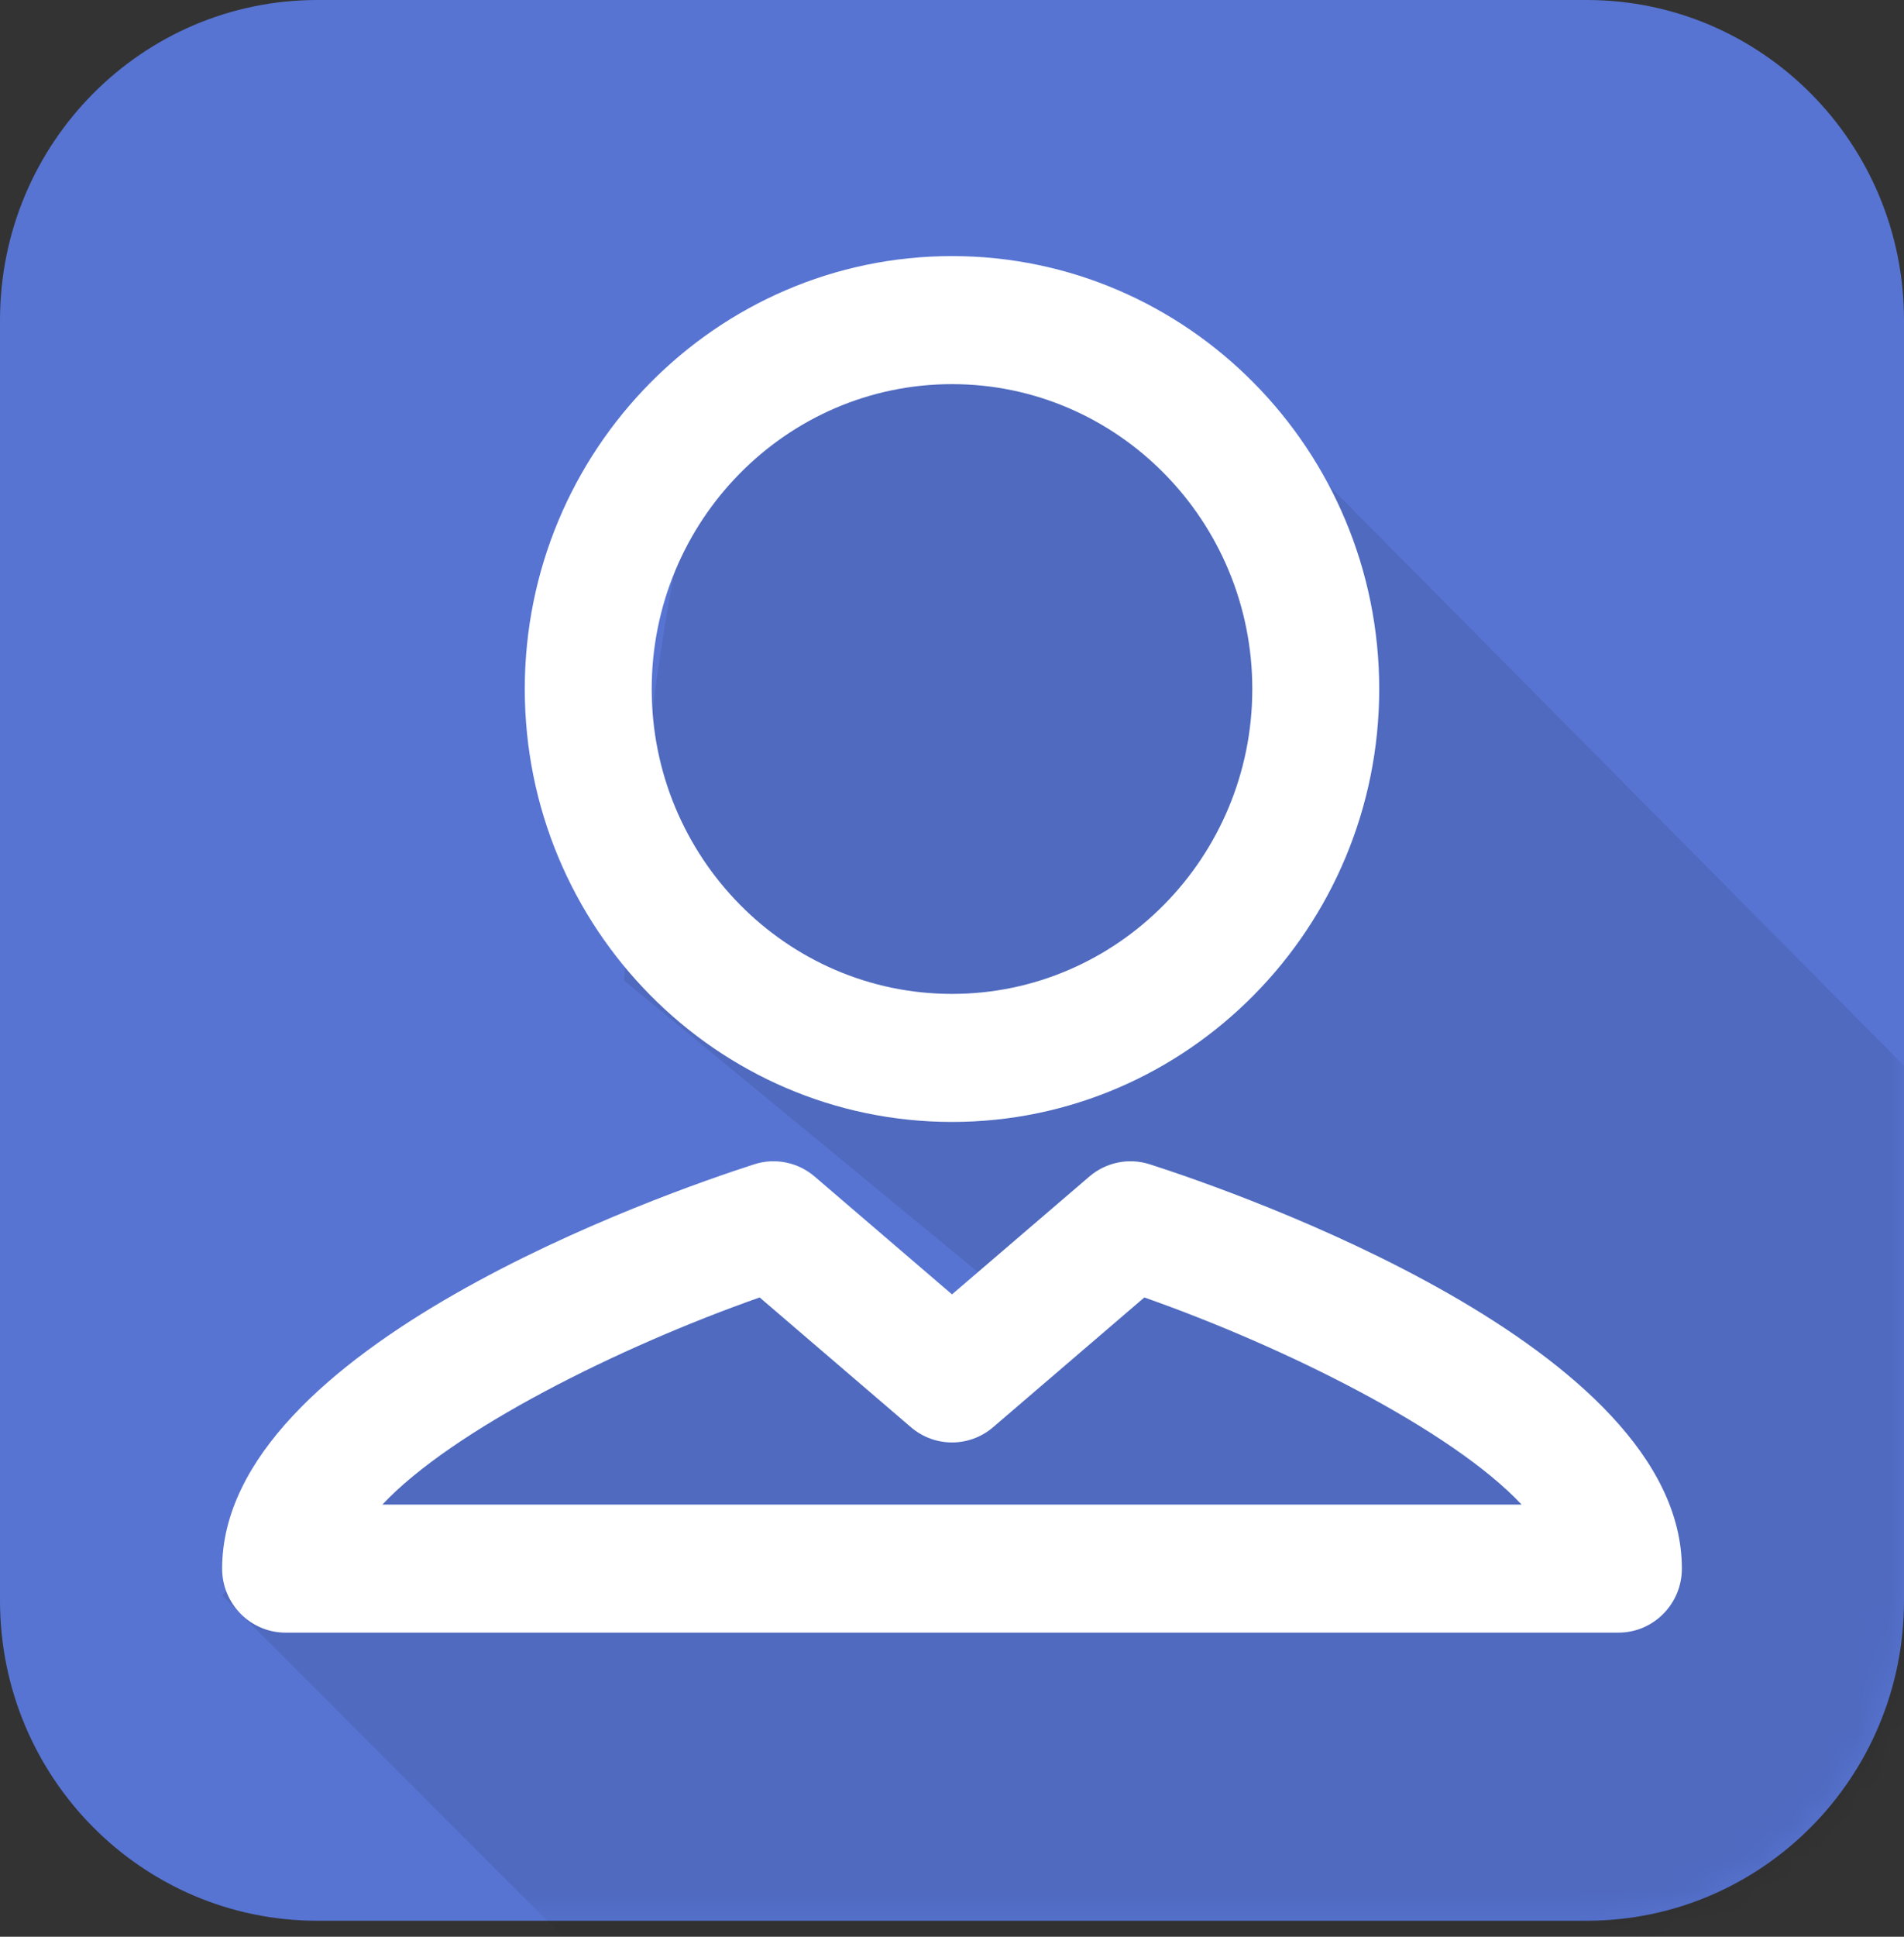 <?xml version="1.0" encoding="UTF-8"?>
<svg width="60px" height="61px" viewBox="0 0 60 61" version="1.1" xmlns="http://www.w3.org/2000/svg" xmlns:xlink="http://www.w3.org/1999/xlink">
    <rect x="0" y="0" width="60" height="61" fill="#333333" stroke="none"/>
    <!-- Generator: Sketch 45.2 (43514) - http://www.bohemiancoding.com/sketch -->
    <title>Self-Color</title>
    <desc>Created with Sketch.</desc>
    <defs>
        <path d="M50,60.496 L10,60.496 C4.477,60.496 0,55.982 0,50.414 L0,10.083 C0,4.514 4.477,0 10,0 L50,0 C55.523,0 60,4.514 60,10.083 L60,50.414 C60,55.982 55.523,60.496 50,60.496" id="path-1"></path>
    </defs>
    <g id="Page-1" stroke="none" stroke-width="1" fill="none" fill-rule="evenodd">
        <g id="Self-Color">
            <g id="Fill-3">
                <mask id="mask-2" fill="white">
                    <use xlink:href="#path-1"></use>
                </mask>
                <use id="Mask" fill="#5774D2" xlink:href="#path-1"></use>
                <path d="M62.408,105.693 L7.009,50.256 C7.009,50.256 14.476,40.997 23.651,38.283 C25.575,37.714 27.161,43.666 29.228,43.125 C30.604,42.764 31.843,42.329 32.943,41.819 L19.665,30.882 C20.599,19.97 21.705,14.14 22.983,13.391 C27.169,10.938 30.072,7.991 32.943,10.423 C39.776,14.456 41.209,14.62 41.209,14.62 L95.524,69.385 L62.408,105.693 Z" fill-opacity="0.09" fill="#000000" mask="url(#mask-2)"></path>
            </g>
            <path d="M12.05,47.389 C14.255,45.035 19.531,42.414 23.939,40.865 L28.705,44.951 C29.452,45.592 30.549,45.592 31.296,44.951 L36.061,40.865 C40.469,42.414 45.745,45.035 47.95,47.389 L12.05,47.389 Z M36.233,36.671 C35.575,36.459 34.855,36.605 34.329,37.056 L30,40.768 L25.671,37.056 C25.145,36.605 24.426,36.459 23.768,36.671 C20.968,37.572 7,42.418 7,49.405 C7,50.519 7.895,51.422 9,51.422 L51,51.422 C52.104,51.422 53,50.519 53,49.405 C53,42.418 39.033,37.572 36.233,36.671 L36.233,36.671 Z M30,12.099 C35.218,12.099 39.463,16.406 39.463,21.701 C39.463,26.996 35.218,31.304 30,31.304 C24.782,31.304 20.537,26.996 20.537,21.701 C20.537,16.406 24.782,12.099 30,12.099 L30,12.099 Z M30,35.337 C37.423,35.337 43.463,29.22 43.463,21.701 C43.463,14.183 37.423,8.066 30,8.066 C22.577,8.066 16.537,14.183 16.537,21.701 C16.537,29.22 22.577,35.337 30,35.337 L30,35.337 Z" id="Fill-5" fill="#FFFFFF"></path>
        </g>
    </g>
</svg>